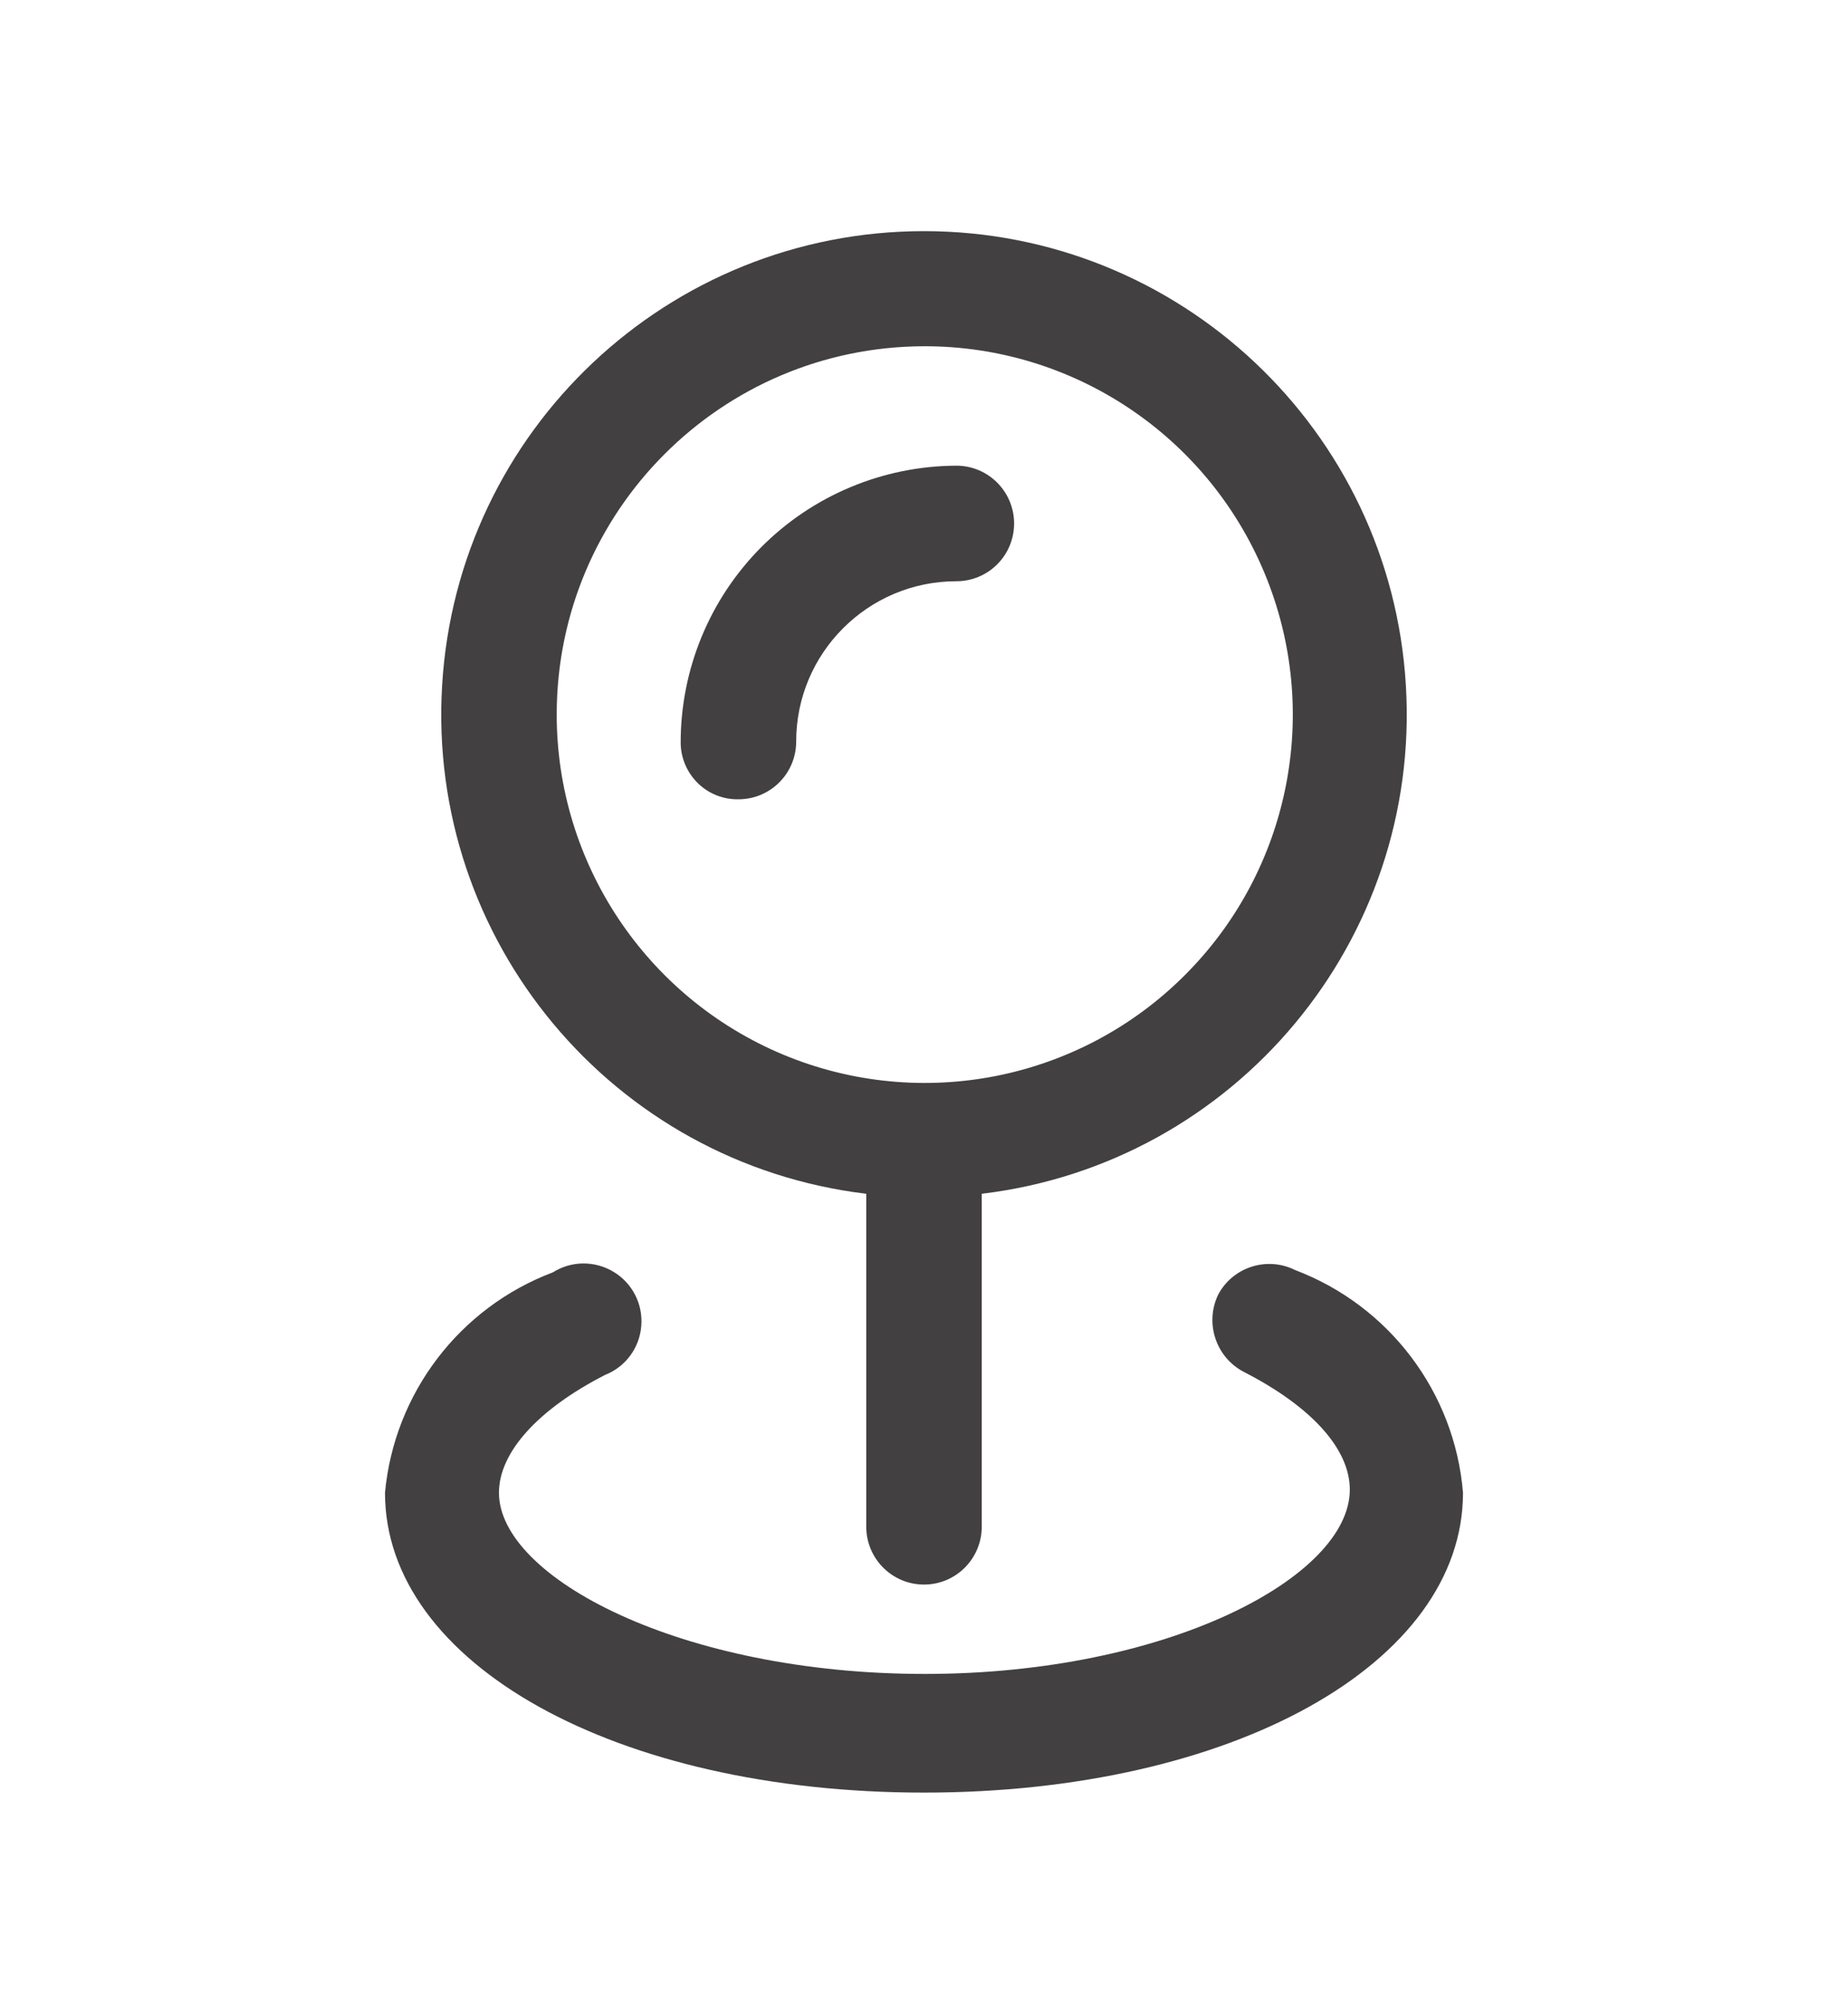 <svg width="12" height="13" viewBox="0 0 12 13" fill="none" xmlns="http://www.w3.org/2000/svg">
<path d="M8.41 8.242C8.228 8.151 8.005 8.222 7.91 8.402C7.822 8.586 7.895 8.807 8.075 8.902C8.515 9.127 8.765 9.402 8.765 9.667C8.765 10.232 7.585 10.863 6.005 10.863C4.425 10.863 3.24 10.238 3.24 9.687C3.24 9.427 3.49 9.147 3.93 8.922C4.062 8.87 4.153 8.747 4.164 8.605C4.176 8.463 4.106 8.327 3.985 8.254C3.863 8.18 3.71 8.181 3.59 8.257C2.983 8.486 2.56 9.042 2.5 9.687C2.5 10.797 4 11.633 6 11.633C8 11.633 9.5 10.797 9.5 9.687C9.446 9.036 9.022 8.474 8.41 8.242Z" fill="#424040"/>
<path fill-rule="evenodd" clip-rule="evenodd" d="M5.625 9.907V7.747C3.978 7.549 2.771 6.103 2.871 4.447C2.97 2.792 4.342 1.5 6 1.5C7.658 1.5 9.03 2.792 9.129 4.447C9.229 6.103 8.022 7.549 6.375 7.747V9.907C6.375 10.115 6.207 10.283 6 10.283C5.793 10.283 5.625 10.115 5.625 9.907ZM8.212 3.721C7.841 2.827 6.968 2.245 6 2.247C4.684 2.25 3.618 3.316 3.615 4.632C3.613 5.6 4.195 6.473 5.088 6.845C5.982 7.216 7.011 7.012 7.695 6.327C8.379 5.643 8.583 4.614 8.212 3.721Z" fill="#424040"/>
<path d="M4.795 5.187C5.002 5.187 5.17 5.02 5.17 4.812C5.17 4.238 5.636 3.772 6.21 3.772C6.417 3.772 6.585 3.605 6.585 3.397C6.585 3.19 6.417 3.022 6.21 3.022C5.734 3.024 5.278 3.214 4.942 3.552C4.607 3.889 4.419 4.346 4.42 4.822C4.421 4.921 4.462 5.014 4.532 5.083C4.602 5.151 4.697 5.189 4.795 5.187Z" fill="#424040"/>
</svg>
